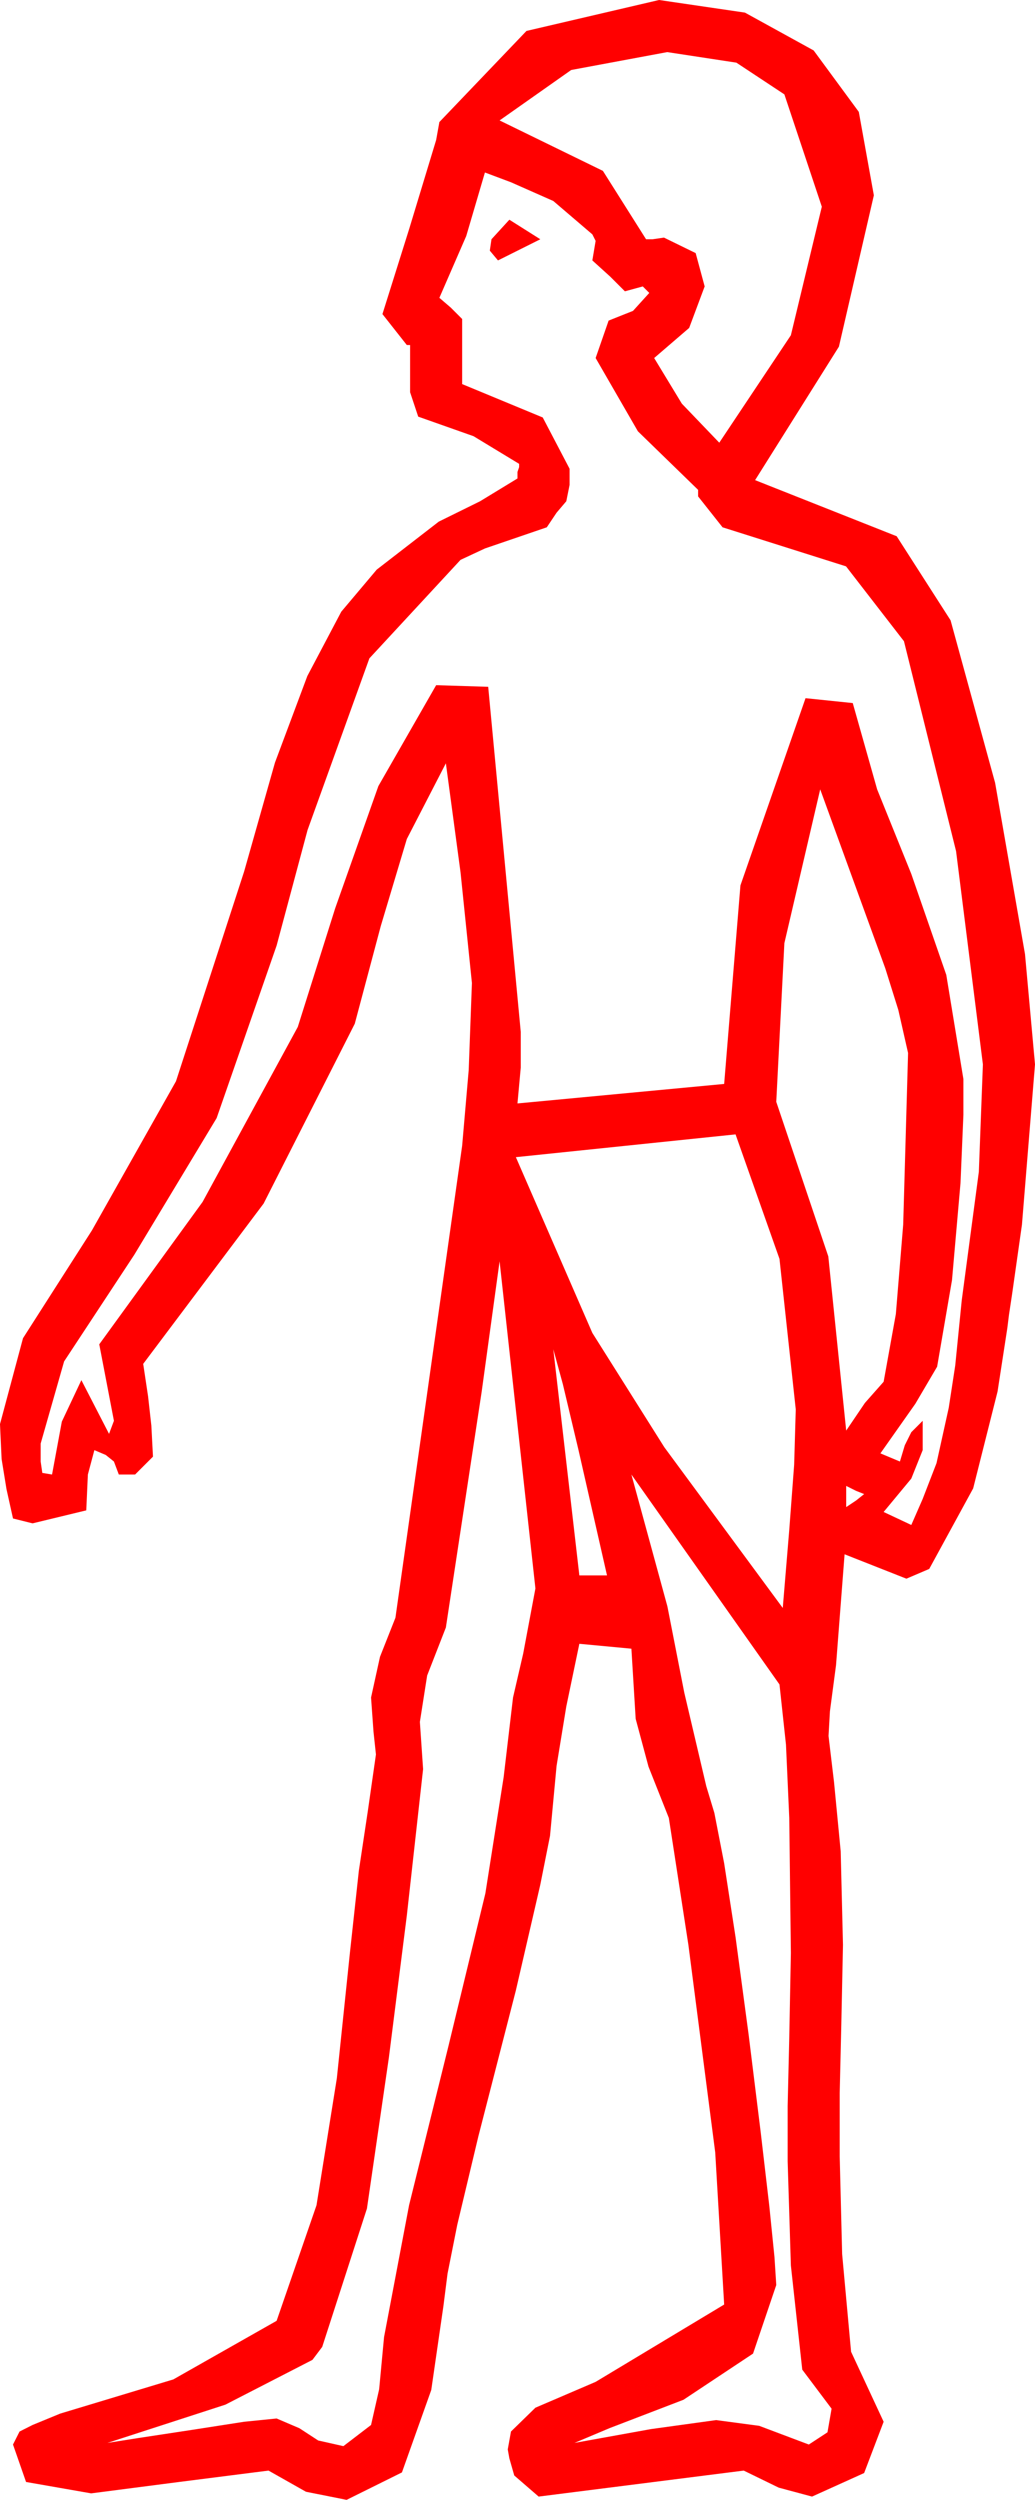 <?xml version="1.0" encoding="utf-8"?>
<!DOCTYPE svg PUBLIC "-//W3C//DTD SVG 1.1//EN" "http://www.w3.org/Graphics/SVG/1.1/DTD/svg11.dtd">
<svg width="18.633" height="45" xmlns="http://www.w3.org/2000/svg" xmlns:xlink="http://www.w3.org/1999/xlink" xmlns:xml="http://www.w3.org/XML/1998/namespace" version="1.1">
  <g>
    <g>
      <path style="fill:#FF0000;fill-opacity:1" d="M15.234,26.748L15.234,27.129 15.41,27.012 15.557,26.895 15.41,26.836 15.234,26.748z M11.367,26.543L12.015,28.916 12.319,30.469 12.715,32.153 12.861,32.636 13.037,33.541 13.242,34.87 13.477,36.621 13.694,38.375 13.85,39.712 13.943,40.631 13.975,41.133 13.557,42.367 12.305,43.198 10.979,43.707 10.342,43.975 11.719,43.726 12.891,43.564 13.667,43.667 14.561,44.004 14.897,43.784 14.971,43.359 14.443,42.656 14.238,40.781 14.18,38.906 14.18,37.91 14.209,36.68 14.238,35.156 14.209,32.725 14.15,31.406 14.033,30.322 11.367,26.543z M9.961,24.287L10.43,28.359 10.928,28.359 10.415,26.104 10.133,24.917 9.961,24.287z M8.994,22.705L8.672,25.049 8.027,29.297 7.69,30.161 7.559,30.996 7.617,31.846 7.324,34.482 7.002,37.031 6.606,39.756 5.801,42.246 5.625,42.48 4.058,43.286 1.934,43.975 2.49,43.887 3.457,43.74 4.395,43.594 4.98,43.535 5.391,43.711 5.728,43.931 6.182,44.033 6.68,43.652 6.826,43.008 6.914,42.07 7.365,39.694 8.071,36.841 8.738,34.083 9.067,31.992 9.236,30.557 9.419,29.766 9.639,28.594 8.994,22.705z M13.242,20.42L9.287,20.83 10.664,23.994 11.96,26.052 14.092,28.945 14.209,27.539 14.297,26.367 14.326,25.371 14.033,22.661 13.242,20.42z M14.766,14.209L14.121,16.978 13.975,19.834 14.912,22.617 15.234,25.752 15.571,25.254 15.908,24.873 16.128,23.654 16.26,22.046 16.348,18.955 16.172,18.179 15.938,17.432 14.766,14.209z M9.17,3.955L9.727,4.307 8.965,4.688 8.818,4.512 8.848,4.307 9.17,3.955z M8.73,3.105L8.394,4.248 7.91,5.361 8.115,5.537 8.32,5.742 8.32,6.914 9.771,7.515 10.254,8.438 10.254,8.73 10.195,9.023 10.02,9.229 9.844,9.492 8.73,9.873 8.291,10.078 6.65,11.851 5.537,14.941 4.98,17.021 3.9,20.127 2.417,22.588 1.154,24.507 0.732,25.986 0.732,26.309 0.762,26.514 0.937,26.543 1.113,25.591 1.465,24.844 1.963,25.811 2.051,25.576 1.787,24.199 3.647,21.636 5.361,18.486 6.035,16.348 6.812,14.15 7.852,12.334 8.789,12.363 9.375,18.574 9.375,19.219 9.316,19.863 13.037,19.512 13.33,15.938 14.502,12.568 15.352,12.656 15.791,14.209 16.406,15.732 17.036,17.549 17.344,19.424 17.344,20.068 17.292,21.295 17.139,23.042 16.871,24.602 16.479,25.269 15.85,26.162 16.201,26.309 16.289,26.016 16.406,25.781 16.611,25.576 16.611,26.104 16.406,26.616 15.908,27.217 16.406,27.451 16.611,26.982 16.86,26.338 17.08,25.342 17.197,24.58 17.314,23.408 17.622,21.094 17.695,19.16 17.212,15.322 16.274,11.543 15.231,10.195 13.008,9.492 12.568,8.936 12.568,8.818 11.484,7.764 10.723,6.445 10.957,5.771 11.396,5.596 11.689,5.273 11.572,5.156 11.25,5.244 10.986,4.98 10.664,4.688 10.723,4.336 10.664,4.219 9.961,3.618 9.199,3.281 8.73,3.105z M12.012,0.938L10.283,1.26 8.994,2.168 10.854,3.076 11.631,4.307 11.748,4.307 11.953,4.277 12.524,4.556 12.686,5.156 12.407,5.903 11.777,6.445 12.275,7.266 12.949,7.969 14.238,6.035 14.795,3.721 14.121,1.699 13.257,1.128 12.012,0.938z M11.865,0L13.411,0.227 14.648,0.908 15.461,2.014 15.732,3.516 15.103,6.24 13.594,8.643 16.143,9.653 17.113,11.166 17.915,14.092 18.453,17.175 18.633,19.16 18.398,22.046 18.223,23.28 18.164,23.672 18.135,23.906 17.959,25.049 17.52,26.792 16.729,28.242 16.318,28.418 15.205,27.979 15.051,29.974 14.941,30.806 14.916,31.249 15.015,32.08 15.135,33.325 15.176,35.01 15.146,36.445 15.117,37.676 15.117,38.818 15.161,40.576 15.322,42.334 15.908,43.594 15.557,44.517 14.619,44.941 14.019,44.78 13.389,44.473 9.697,44.941 9.258,44.561 9.17,44.253 9.141,44.092 9.199,43.77 9.639,43.341 10.723,42.876 13.037,41.484 12.876,38.745 12.393,35.01 12.041,32.725 11.675,31.802 11.444,30.941 11.367,29.678 10.43,29.59 10.195,30.718 10.02,31.787 9.902,33.047 9.727,33.926 9.287,35.83 8.613,38.452 8.232,40.049 8.057,40.928 7.983,41.51 7.764,43.022 7.236,44.506 6.24,45 5.508,44.854 4.834,44.473 3.223,44.678 1.641,44.883 0.469,44.678 0.234,44.004 0.352,43.77 0.586,43.652 1.084,43.447 3.12,42.832 4.98,41.777 5.698,39.697 6.064,37.412 6.299,35.156 6.46,33.677 6.621,32.607 6.768,31.582 6.724,31.172 6.68,30.557 6.841,29.824 7.119,29.121 8.32,20.625 8.438,19.263 8.496,17.695 8.291,15.703 8.027,13.74 7.324,15.103 6.855,16.67 6.387,18.428 4.746,21.665 2.578,24.551 2.666,25.137 2.725,25.664 2.754,26.221 2.432,26.543 2.139,26.543 2.051,26.309 1.904,26.191 1.699,26.104 1.582,26.543 1.553,27.188 0.586,27.422 0.234,27.334 0.117,26.807 0.029,26.265 0,25.635 0.414,24.089 1.655,22.148 3.168,19.464 4.395,15.688 4.95,13.728 5.533,12.169 6.144,11.011 6.782,10.254 7.899,9.39 8.643,9.023 9.316,8.613 9.316,8.496 9.346,8.408 9.346,8.35 8.525,7.852 7.529,7.5 7.383,7.061 7.383,6.211 7.324,6.211 6.885,5.654 7.368,4.116 7.852,2.52 7.91,2.197 9.478,0.557 11.865,0z" />
    </g>
  </g>
</svg>